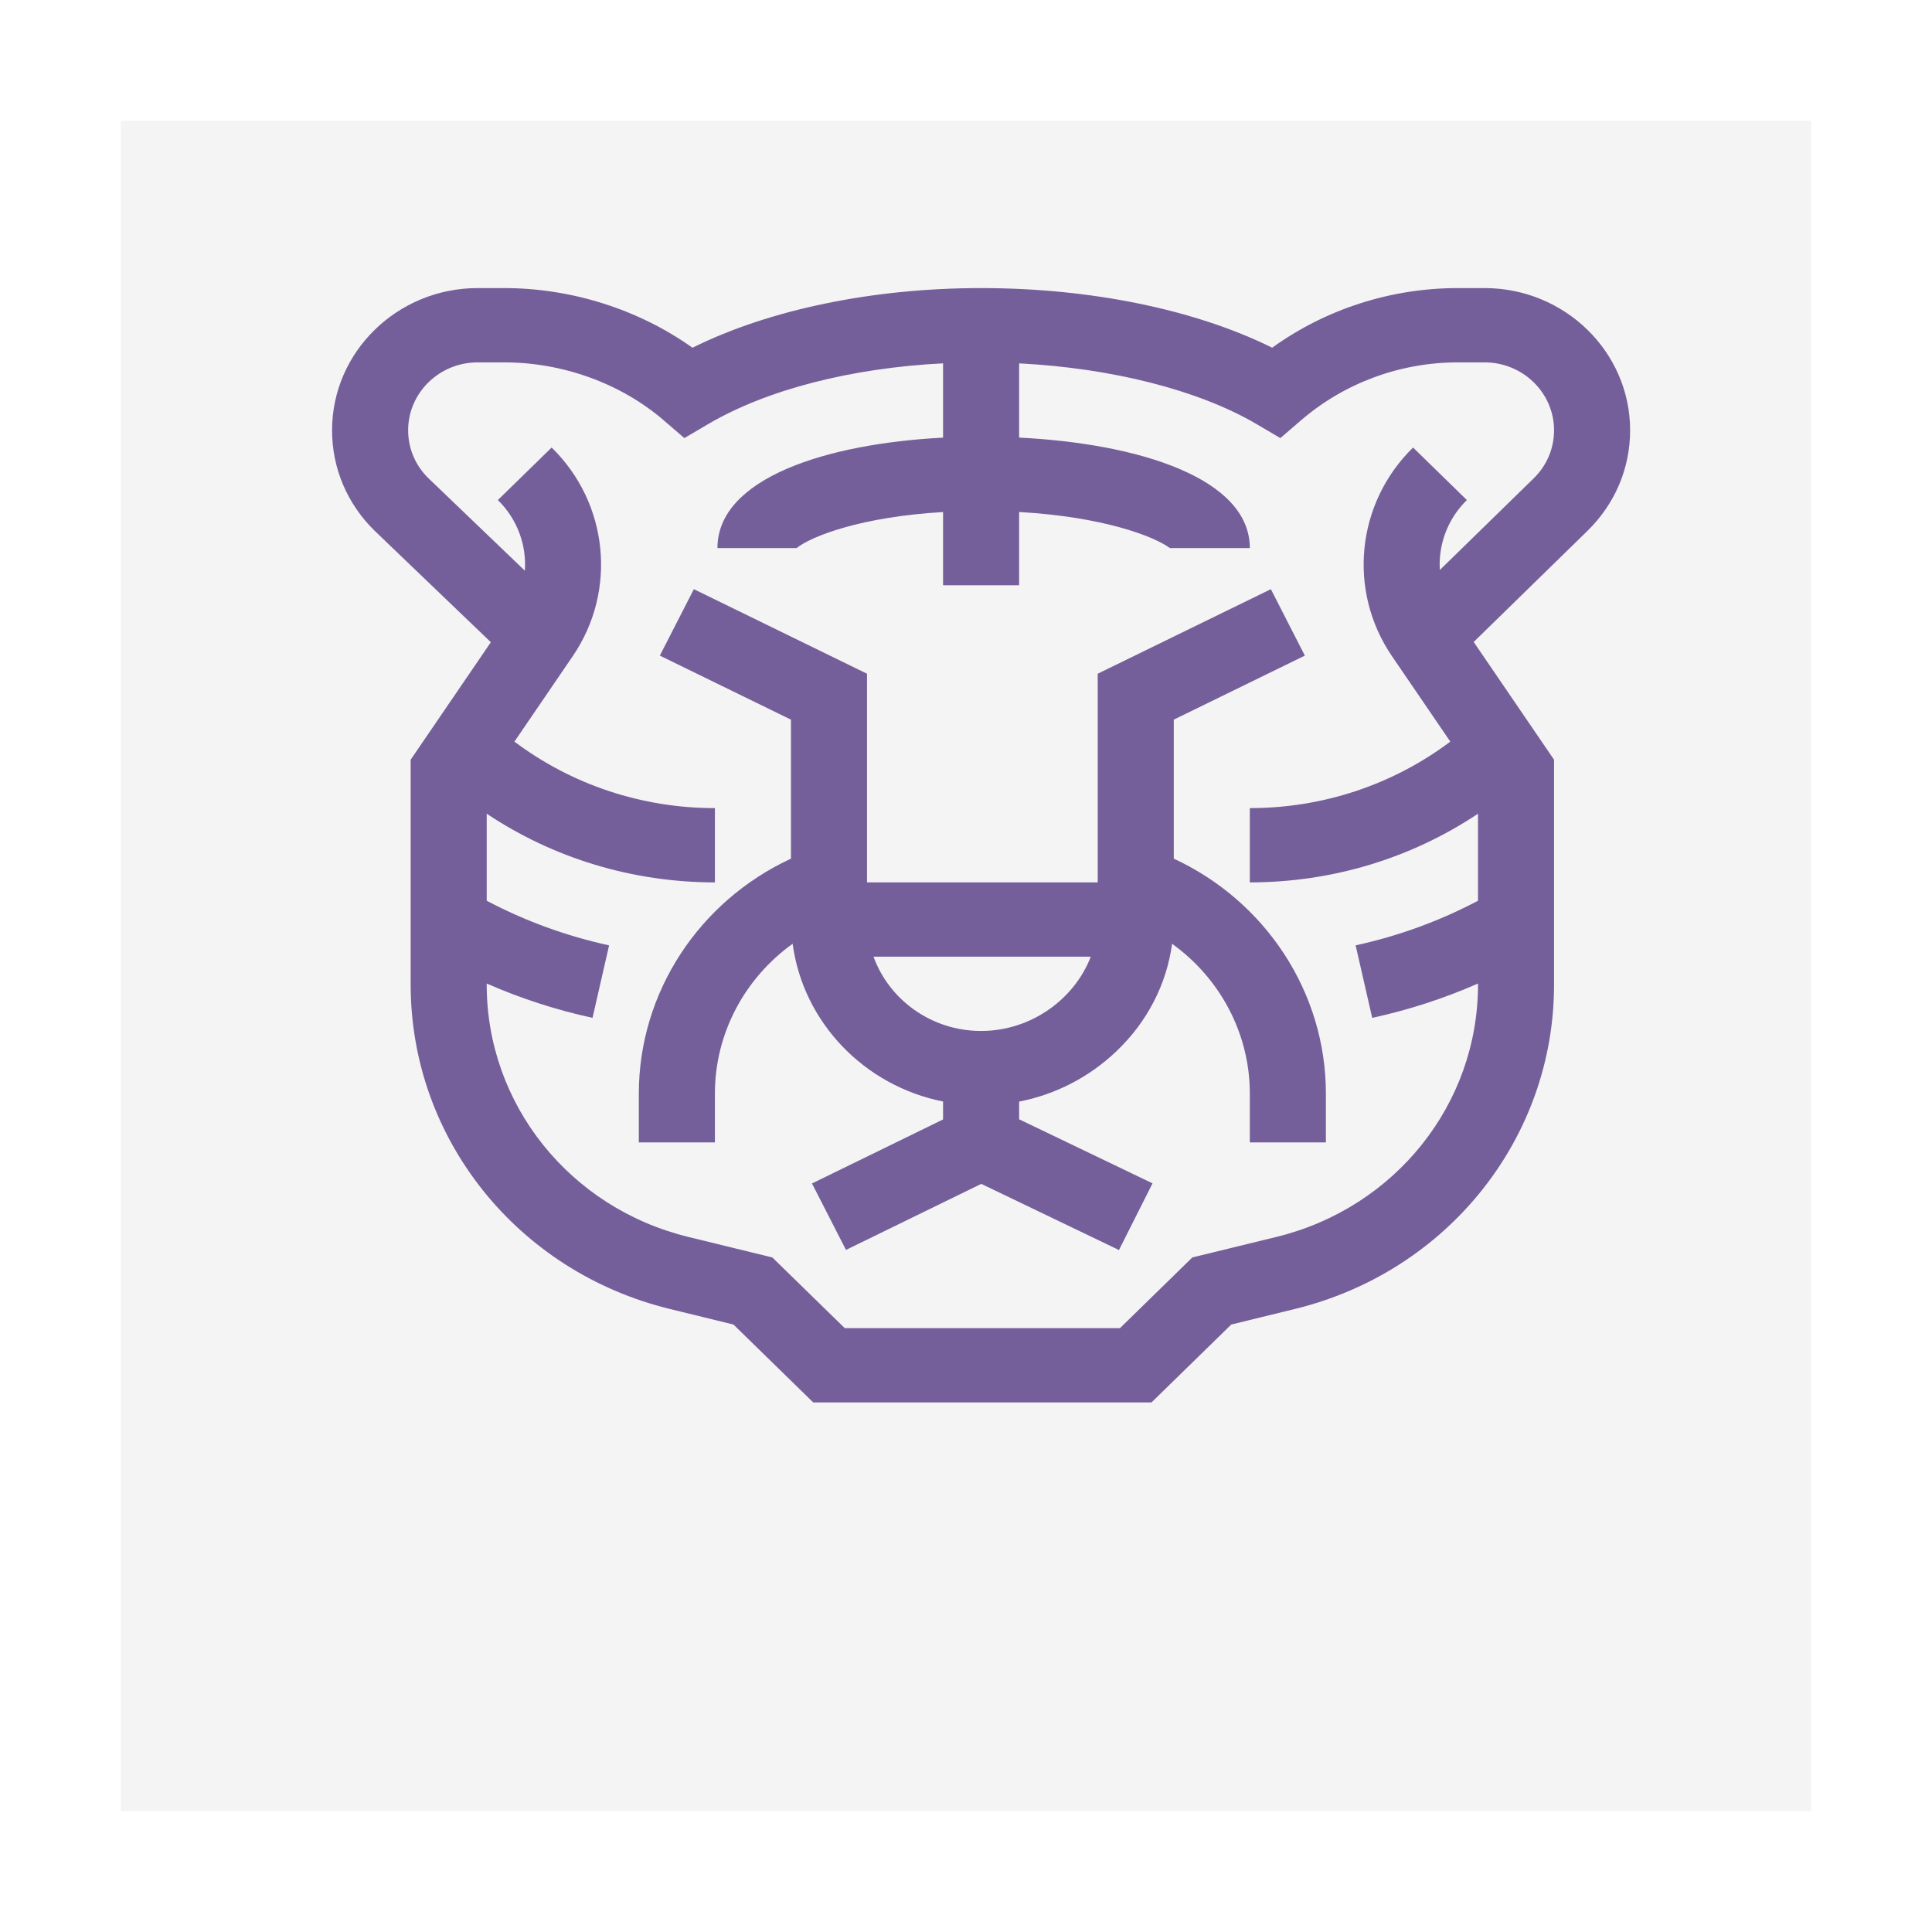 <svg width="64" height="64" viewBox="0 0 64 64" fill="none" xmlns="http://www.w3.org/2000/svg">
<g filter="url(#filter0_d_60_7)">
<rect x="4" width="56" height="56" fill="#F4F4F4"/>
</g>
<path d="M54 14.254C54 11.656 51.836 9.543 49.177 9.543H48.296C46.072 9.543 43.919 10.239 42.142 11.518C39.596 10.257 36.142 9.543 32.5 9.543C28.905 9.543 25.48 10.257 22.939 11.519C21.165 10.255 18.939 9.543 16.704 9.543H15.823C13.164 9.543 11 11.656 11 14.254C11 15.512 11.502 16.695 12.413 17.585L16.26 21.274L13.604 25.166V32.619C13.604 37.71 17.135 42.128 22.192 43.362L24.297 43.877L26.939 46.457H38.145L40.787 43.877L42.892 43.362C47.949 42.128 51.48 37.71 51.48 32.619V25.167L48.818 21.266L52.587 17.585C53.498 16.695 54 15.512 54 14.254ZM50.806 15.845L47.696 18.882C47.645 18.042 47.951 17.192 48.592 16.565L46.81 14.825C44.927 16.665 44.633 19.57 46.11 21.735L48.043 24.567C46.144 25.994 43.823 26.77 41.402 26.77V29.23C44.125 29.23 46.746 28.433 48.961 26.955V29.838C47.686 30.511 46.326 31.007 44.907 31.316L45.456 33.718C46.665 33.455 47.837 33.074 48.961 32.581V32.619C48.961 36.578 46.214 40.015 42.281 40.975L39.498 41.654L37.101 43.996H27.983L25.585 41.655L22.803 40.975C18.87 40.015 16.123 36.578 16.123 32.619V32.581C17.247 33.074 18.419 33.455 19.628 33.718L20.177 31.317C18.758 31.007 17.398 30.511 16.123 29.838V26.955C18.338 28.433 20.959 29.23 23.682 29.23V26.77C21.261 26.77 18.939 25.994 17.041 24.567L18.974 21.735C20.451 19.57 20.157 16.665 18.274 14.825L16.492 16.565C17.139 17.197 17.445 18.058 17.387 18.905L14.191 15.841C13.758 15.417 13.52 14.853 13.52 14.254C13.52 13.013 14.553 12.004 15.823 12.004H16.704C18.641 12.004 20.564 12.701 21.979 13.917L22.67 14.512L23.46 14.048C25.407 12.905 28.193 12.191 31.24 12.036V14.497C27.344 14.699 23.766 15.853 23.766 18.156H26.387C26.877 17.764 28.524 17.12 31.24 16.962V19.387H33.76V16.961C36.511 17.116 38.212 17.755 38.755 18.156H41.402C41.402 15.848 37.74 14.694 33.76 14.496V12.037C36.831 12.194 39.704 12.921 41.624 14.048L42.414 14.512L43.105 13.917C44.541 12.684 46.384 12.004 48.296 12.004H49.177C50.447 12.004 51.48 13.013 51.48 14.254C51.48 14.855 51.241 15.42 50.806 15.845Z" fill="#745F9A"/>
<path d="M36.363 22.318V29.23H28.721V22.318L22.985 19.517L21.858 21.718L26.201 23.839V28.444C23.154 29.856 21.162 32.879 21.162 36.225V37.844H23.682V36.225C23.682 34.234 24.669 32.403 26.257 31.264C26.607 33.871 28.632 35.97 31.24 36.489V37.083L26.898 39.204L28.024 41.405L32.505 39.217L37.067 41.409L38.179 39.2L33.76 37.078V36.492C34.967 36.256 36.083 35.683 36.986 34.821C38.008 33.846 38.644 32.604 38.827 31.264C40.414 32.403 41.402 34.234 41.402 36.225V37.844H43.922V36.225C43.922 32.879 41.93 29.856 38.883 28.444V23.839L43.225 21.718L42.099 19.517L36.363 22.318ZM32.5 34.152C30.858 34.152 29.456 33.123 28.936 31.691H36.133C35.59 33.108 34.145 34.152 32.5 34.152Z" fill="#745F9A"/>
<defs>
<filter id="filter0_d_60_7" x="0" y="0" width="64" height="64" filterUnits="userSpaceOnUse" color-interpolation-filters="sRGB">
<feFlood flood-opacity="0" result="BackgroundImageFix"/>
<feColorMatrix in="SourceAlpha" type="matrix" values="0 0 0 0 0 0 0 0 0 0 0 0 0 0 0 0 0 0 127 0" result="hardAlpha"/>
<feOffset dy="4"/>
<feGaussianBlur stdDeviation="2"/>
<feColorMatrix type="matrix" values="0 0 0 0 0 0 0 0 0 0 0 0 0 0 0 0 0 0 0.25 0"/>
<feBlend mode="normal" in2="BackgroundImageFix" result="effect1_dropShadow_60_7"/>
<feBlend mode="normal" in="SourceGraphic" in2="effect1_dropShadow_60_7" result="shape"/>
</filter>
</defs>
</svg>
